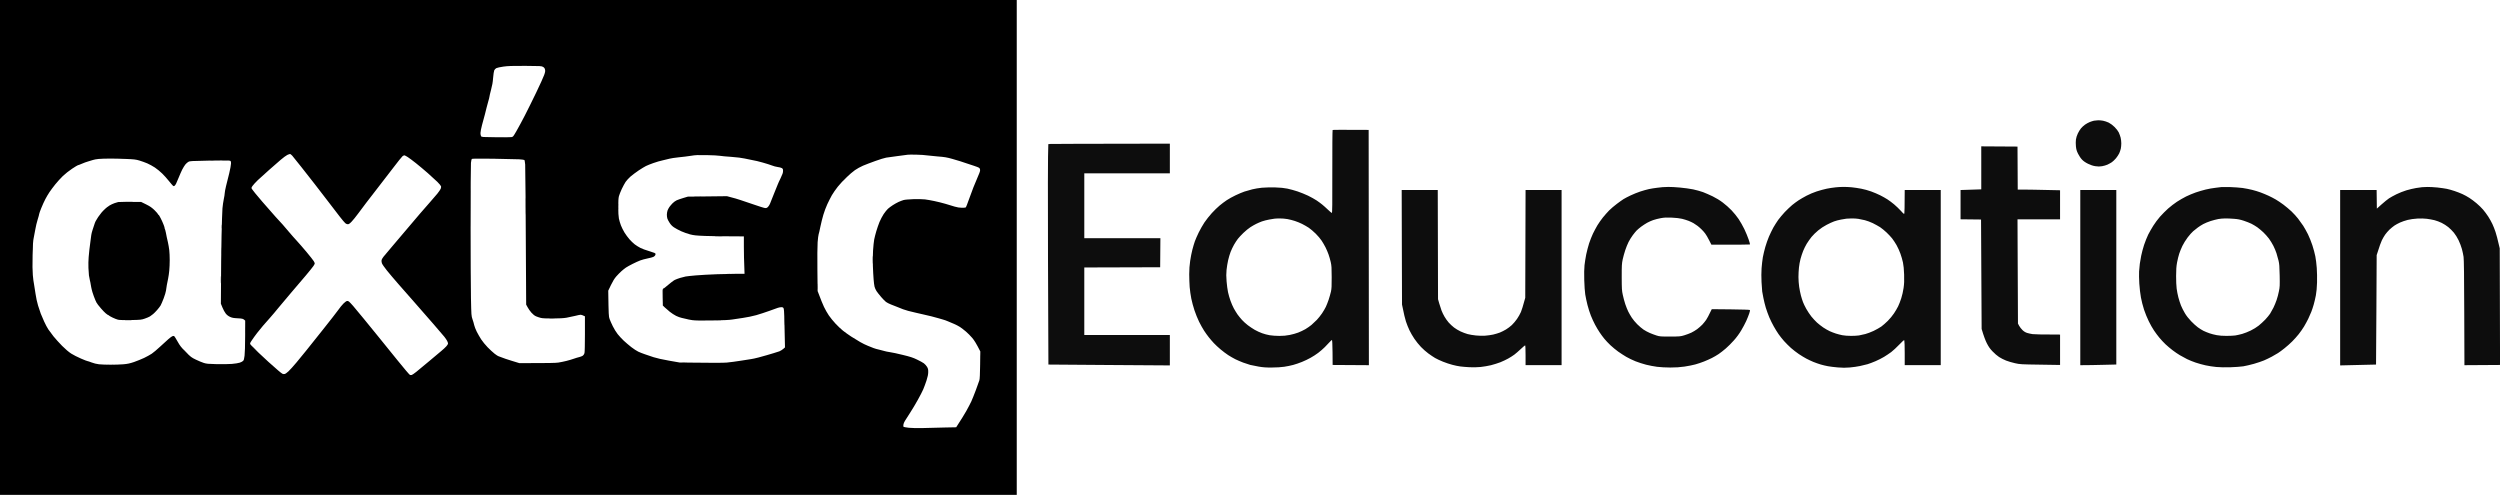 <svg version="1.2" xmlns="http://www.w3.org/2000/svg" viewBox="0 0 5552 1099" width="5552" height="1099"><style>.a{fill:#0d0d0d}</style><path fill-rule="evenodd" d="m-32 0h2290v1099h-2290zm1134.3 151.3c-1.9 1-3.9 3.1-4.7 4.9-0.8 1.8-1.9 9.4-2.5 16.8-0.7 9.8-2 17-4.6 26.5-1.9 7.1-3.5 13.9-3.5 15 0 1.1-1.3 6.3-2.9 11.5-1.5 5.2-3.2 11.1-3.5 13-0.4 1.9-2 8.4-3.6 14.5-1.6 6-4.5 16.9-6.5 24-1.9 7.1-3.5 15.2-3.5 18 0 2.8 0.6 5.9 1.4 7 1.4 1.9 2.8 2 32.3 2.3 16.9 0.2 32.6 0.1 34.8-0.3 3.9-0.5 4.1-0.8 11.6-13.8 4.2-7.3 12.4-22.4 18.2-33.7 5.8-11.3 17.3-34.4 25.5-51.5 8.2-17.1 16.2-34.6 17.7-39 2.3-6.6 2.6-8.7 1.9-11.9-0.7-3-1.8-4.5-4.4-6-3.3-2-5.1-2.1-39.5-2.3-29.4-0.1-38.3 0.2-48.5 1.6-6.9 1-14 2.5-15.7 3.4zm-478.8 203.5c-5.5 4.8-17.2 15-26 22.7-8.8 7.7-20 17.9-25 22.6-4.9 4.8-10.2 10.5-11.7 12.8-2.6 3.8-2.7 4.3-1.4 6.8 0.7 1.6 11.2 14.3 23.2 28.3 12.1 14 25.3 29.1 29.4 33.5 4.2 4.4 11.2 12.1 15.6 17 4.4 4.9 11.4 13 15.4 18 4.1 5 11.3 13 15.9 18 4.6 5 14.6 16.4 22 25.3 7.5 9 14.6 18 15.8 20 1.3 2.1 2.3 4.4 2.3 5.2 0 0.8-1.2 3.4-2.8 5.6-1.5 2.3-9.2 11.9-17.2 21.4-8 9.5-22.8 26.9-33 38.7-10.2 11.8-22.7 26.7-27.9 33.2-5.1 6.4-13.7 16.5-19 22.5-5.3 6-12 13.7-15 17-2.9 3.4-8.8 10.6-13.1 16.1-4.2 5.5-9.6 12.9-11.9 16.5-4 6-4.2 6.7-3 8.8 0.8 1.3 7 7.8 13.9 14.5 6.9 6.7 18.6 17.6 26 24.2 7.4 6.7 17 15.1 21.3 18.8 4.2 3.7 8.7 7.2 10 7.8 1.2 0.6 3.4 0.8 5 0.5 1.5-0.3 5.2-3 8.3-5.9 3.1-2.8 11.1-11.7 17.8-19.7 6.7-8 16.4-19.9 21.7-26.5 5.2-6.6 21.9-27.5 37.1-46.5 15.1-19 30.4-38.5 33.9-43.5 3.4-5 8.7-11.4 11.6-14.3 2.9-2.8 6.3-5.5 7.6-5.8 1.4-0.4 3.1 0.1 4.7 1.3 1.4 1.1 5.6 5.5 9.4 9.9 3.7 4.3 14.3 17.1 23.5 28.3 9.1 11.2 24 29.5 33 40.5 9 11.1 27.9 34.4 42 51.9 14.1 17.5 26.5 32.1 27.6 32.4 1.1 0.3 2.9 0.2 4 0 1.1-0.3 5.6-3.4 10-6.9 4.4-3.5 17-14 28.1-23.3 11-9.4 23.3-19.7 27.4-23 4-3.3 9-7.9 11.1-10.3 2.2-2.3 3.9-5.1 3.9-6.2 0-1.1-0.8-3.7-1.9-5.8-1-2-3.8-6.2-6.2-9.2-2.4-3-13.4-15.9-24.4-28.5-11.1-12.6-29.5-33.7-41-46.9-11.6-13.1-28.1-32-36.9-42-8.7-9.9-20.2-23.5-25.5-30.1-5.4-6.7-10.3-13.8-11-16-0.8-2.2-1-5.3-0.7-7 0.4-1.6 2.4-5 4.4-7.5 2-2.5 11.1-13.3 20.2-24 9-10.7 24.1-28.5 33.5-39.5 9.4-11 21.8-25.6 27.6-32.5 5.9-6.9 15.5-17.9 21.4-24.5 5.9-6.6 13.5-15.4 16.8-19.5 3.3-4.1 6.6-9 7.4-10.8 0.7-1.7 1.1-4.2 0.8-5.5-0.3-1.2-4-5.6-8.2-9.8-4.3-4.2-13.9-12.9-21.3-19.5-7.4-6.5-19.1-16.3-26-21.8-6.9-5.5-15.2-11.7-18.5-13.8-3.3-2.1-6.7-3.9-7.5-3.9-0.8 0-2.6 0.9-4 1.9-1.4 1-10.7 12.6-20.7 25.8-10.1 13.1-25.8 33.6-35 45.4-9.1 11.8-20.5 26.4-25.1 32.5-4.7 6.1-12.6 16.6-17.6 23.5-5 6.8-11.6 15-14.7 18.2-4.3 4.5-6.3 5.8-8.5 5.8-1.6 0-4.1-1-5.5-2.3-1.5-1.2-7.1-7.9-12.5-14.8-5.5-7-17.2-22.3-26.1-34-8.9-11.8-22.1-28.8-29.2-37.9-7.2-9.1-20.6-26.2-29.8-38-9.2-11.8-18.4-23.2-20.3-25.3-1.9-2.1-4.2-3.8-5-3.7-0.8 0-3.5 1-6 2.1-2.5 1.2-9 6-14.5 10.7zm1370.5-8.3c-10.7 1.4-22.4 3-26 3.6-3.6 0.6-14.4 3.9-24 7.4-9.6 3.4-22 8.2-27.5 10.5-5.5 2.4-13.6 6.8-17.9 9.9-4.4 3.1-12.9 10.3-18.9 16.1-6.1 5.8-14.7 15.1-19.1 20.6-4.5 5.6-10.4 14.2-13.2 19-2.7 4.9-7.3 13.8-10.1 19.9-2.8 6.1-6.8 16.6-8.8 23.5-2.1 6.9-5 18.8-6.6 26.5-1.5 7.7-3.3 15.4-3.9 17-0.6 1.6-1.6 9.5-2.2 17.5-0.6 8.7-0.8 33.3-0.5 61.5l0.5 47c7.3 19.4 11.5 29.5 14.1 35 2.6 5.5 7.4 14 10.8 19 3.4 5 10.1 13.2 15 18.4 4.8 5.2 12.2 12.1 16.3 15.4 4.1 3.3 12.5 9.3 18.5 13.2 6.1 3.9 15.1 9.4 20 12.2 5 2.9 12.6 6.6 17 8.3 4.4 1.7 10 4 12.5 5 2.5 1 8.6 2.8 13.5 3.8 5 1.1 10.1 2.5 11.5 3 1.4 0.5 6.3 1.5 11 2.2 4.7 0.6 17.7 3.4 29 6.2 16.5 4 22.7 6 31.5 10.3 6.1 2.9 12.9 6.6 15.3 8.4 2.3 1.7 5.4 5.2 7 7.8 2.3 4.1 2.7 5.9 2.6 11.8-0.1 5.1-1.1 10.1-3.8 18.5-2.1 6.3-5.3 15.1-7.2 19.5-1.9 4.4-7.3 15-12.1 23.5-4.7 8.5-12.4 21.5-17.2 28.8-4.7 7.4-9.9 15.5-11.5 18-1.7 2.6-3.2 6.5-3.4 8.7-0.3 2.8 0 4.2 0.9 4.6 0.8 0.4 5.9 1.2 11.4 1.9 6.5 0.7 17.7 0.9 32 0.6 12.1-0.4 33.5-0.9 47.5-1.2l25.5-0.5c11.8-18.1 18.6-29.3 22.6-36.4 4-7.1 8.9-16.6 11-21 2-4.4 6.6-15.9 10.2-25.5 3.6-9.6 7.1-19.3 7.7-21.5 0.9-2.7 1.4-13.8 1.7-34l0.4-30c-9.1-18-13.6-24.9-17.9-30-3.7-4.4-10.1-10.8-14.2-14.3-4.1-3.5-10-8-13-10-3-2-9.1-5.1-13.5-7-4.4-1.8-10.5-4.4-13.5-5.7-3-1.4-8-3.1-11-3.9-3-0.8-7.5-2.1-10-2.9-2.5-0.8-9.4-2.7-15.5-4.2-6.1-1.5-14.2-3.3-18-4.2-3.8-0.8-11.5-2.5-17-3.9-5.5-1.3-12.9-3.1-16.5-4-3.6-0.9-8.7-2.5-11.5-3.6-2.7-1.1-8.4-3.4-12.5-5-4.1-1.6-10.7-4.2-14.5-5.7-3.8-1.5-8.8-4-10.9-5.6-2.2-1.7-7-6.6-10.8-11-3.8-4.4-8.4-10.3-10.2-13-1.8-2.8-3.8-7.1-4.4-9.8-0.7-2.6-1.6-10-2.1-16.5-0.5-6.4-1.3-19.8-1.6-29.7-0.4-10-0.2-25.3 0.4-34.5 0.6-9.1 1.7-19.9 2.5-24 0.8-4.1 2.9-12.5 4.7-18.5 1.8-6.1 5-15.3 7.1-20.5 2.2-5.2 6.3-13.1 9.2-17.5 3-4.4 7.2-9.7 9.5-11.8 2.2-2 7.1-5.7 10.9-8.1 3.7-2.4 9.4-5.6 12.7-7.1 3.3-1.5 8.3-3.4 11-4.2 3.1-0.9 11.6-1.6 22-2 9.3-0.3 20.8 0 25.5 0.5 4.7 0.6 14.1 2.2 21 3.7 6.9 1.4 17.9 4.2 24.5 6.1 6.6 2 15.8 4.7 20.5 6.2 5.8 1.7 11 2.6 16.2 2.6 4.2 0.1 8.2-0.3 8.8-0.9 0.5-0.6 3.5-8 6.4-16.5 3-8.5 7.7-21.1 10.4-28 2.7-6.9 7.3-17.9 10.2-24.5 4.5-10.4 5.1-12.5 4.4-15.5-0.9-3.4-1.2-3.6-13.4-7.8-6.9-2.4-15.9-5.4-20-6.6-4.1-1.3-8.8-2.9-10.5-3.5-1.7-0.7-9.5-3-17.5-5.2-12.4-3.5-17.2-4.3-33-5.5-10.2-0.8-21-1.9-24-2.4-3-0.6-13.2-1.3-22.5-1.5-9.3-0.2-18.1-0.2-19.5 0.1-1.4 0.3-11.3 1.6-22 2.9zm-487 2.9c-8.5 0.9-17.5 2.2-20 3-2.5 0.7-9 2.3-14.5 3.5-5.5 1.1-15.2 3.9-21.5 6.2-6.3 2.2-13.7 5.2-16.5 6.6-2.7 1.3-9.9 5.7-16 9.7-6 4.1-14.3 10.2-18.3 13.7-3.9 3.5-8.9 8.9-10.9 11.9-2 3-5.8 10.1-8.5 15.7-2.6 5.7-5.5 12.9-6.3 16-1.1 4.2-1.5 11-1.5 24 0 11.5 0.5 21 1.4 25.5 0.8 4 2.8 10.9 4.5 15.3 1.7 4.4 5.3 11.6 8 16 2.7 4.4 7.6 11 10.8 14.7 3.2 3.7 8.5 8.8 11.8 11.4 3.3 2.5 9 6.1 12.8 8 3.7 1.9 11.5 4.8 17.5 6.5 5.9 1.8 11.9 3.8 13.5 4.5 1.5 0.8 2.7 1.9 2.7 2.4 0 0.5-0.4 1.9-1 3-0.5 1.1-2.3 2.7-4 3.5-1.7 0.8-7.4 2.4-12.7 3.4-5.4 1.1-12.7 3-16.3 4.4-3.6 1.3-11.2 4.8-17 7.7-5.8 2.9-12.5 6.6-15 8.3-2.5 1.7-7 5.3-10 8-3 2.7-8.1 7.9-11.3 11.5-4.2 4.8-7.6 10.3-11.9 19.2l-6 12.5c0.8 54.9 1 57.4 3 63 1.2 3.3 4.4 10.5 7.1 16 2.7 5.5 7.5 13.4 10.8 17.5 3.3 4.1 9.3 10.7 13.4 14.5 4.1 3.9 11.7 10.3 16.9 14.4 5.2 4 12.2 8.6 15.5 10.1 3.3 1.6 9.8 4.1 14.5 5.7 4.7 1.7 13.5 4.6 19.5 6.6 6.8 2.2 19.9 5.2 34.5 7.7l23.5 4.1c74.8 0.9 95.8 0.8 104.5 0.1 7.4-0.7 21.4-2.5 31-4.1 9.6-1.6 20-3.2 23-3.6 3-0.4 10.5-2 16.5-3.6 6.1-1.6 14.2-3.9 18-5 3.8-1.2 10.8-3.2 15.5-4.6 4.7-1.4 10.5-3.2 12.9-4.1 2.4-1 6.2-3.3 8.4-5.2l4-3.5c-1.2-67-1.9-83.3-2.7-85.5-0.9-3-1.6-3.5-4.6-3.8-1.9-0.2-5.7 0.5-8.5 1.4-2.7 0.9-11.5 4-19.5 7-8 2.9-20.8 7.1-28.5 9.3-8.3 2.3-20.3 4.8-29.5 6.1-8.5 1.1-19.3 2.8-24 3.6-5.9 1-19.3 1.7-44 2.1-25.7 0.4-38 0.2-44.5-0.7-4.9-0.7-11-1.9-13.5-2.7-2.5-0.7-7-1.8-10-2.3-3-0.6-8.7-2.6-12.5-4.5-3.8-1.9-10.2-6-14-9.1-3.8-3.1-8.9-7.5-11.3-9.8l-4.2-4.1-0.1-36c16.7-14.1 23.9-19.4 26.6-20.8 2.8-1.3 8.2-3.4 12-4.5 3.8-1.1 9.3-2.5 12-3.1 2.8-0.5 13.1-1.7 23-2.5 9.9-0.9 31.3-2 47.5-2.6 16.2-0.5 36.5-1 45-1h15.5c-1.2-29.1-1.5-47.7-1.5-60.3v-22.7c-48.4-0.1-73.1-0.5-86-1-20.1-0.8-24.9-1.3-33.5-3.5-5.5-1.4-14.5-4.6-20-7.1-5.5-2.5-12.6-6.4-15.7-8.5-3.9-2.6-7.1-5.9-9.8-10.2-2.3-3.4-4.5-7.8-5-9.7-0.6-1.9-1-5.8-1-8.5 0.1-2.8 0.7-6.8 1.5-9 0.8-2.2 2.7-5.8 4.2-7.9 1.6-2.2 4.7-5.9 7.1-8.3 2.3-2.3 6.3-5.3 9-6.5 2.6-1.1 9.2-3.5 14.7-5.1l10-3 87-1c16.3 4.2 24.8 6.7 29.5 8.4 4.7 1.6 19.2 6.5 32.3 10.9 22.8 7.7 23.8 7.9 26.7 6.5 1.7-0.8 4.1-3.4 5.4-5.8 1.3-2.3 2.9-6 3.6-8.2 0.7-2.2 4.3-11.2 8-20 3.7-8.8 7.1-17.1 7.5-18.5 0.5-1.4 3.2-7.5 6.2-13.5 4.2-8.7 5.3-12 5.3-15.8 0-4.1-0.4-4.9-2.7-6.4-1.6-0.9-5.7-2-9.3-2.4-3.6-0.4-9.3-2-12.7-3.4-3.5-1.4-12.7-4.3-20.5-6.5-7.9-2.3-18.1-4.7-22.8-5.4-4.7-0.8-12.5-2.4-17.5-3.6-5.6-1.3-16.6-2.7-29-3.6-11-0.7-22.7-1.8-26-2.4-3.3-0.6-16.3-1.3-29-1.5-19.6-0.4-24.8-0.2-35 1.5-6.6 1.1-19 2.6-27.5 3.4zm-1301 6c-2.5 0.9-7.2 2.4-10.5 3.2-3.3 0.9-9.5 3.1-13.7 5-4.3 1.9-8.3 3.4-9 3.4-0.6 0-6.3 3.5-12.7 7.7-6.4 4.2-15.6 11.5-20.5 16.2-4.9 4.7-12.5 13.1-16.9 18.6-4.4 5.5-10.1 13.1-12.7 17-2.6 3.9-6.8 10.8-9.2 15.5-2.5 4.7-6.6 13.7-9.1 20-2.6 6.3-4.7 12.3-4.7 13.2 0 1-1.5 6.6-3.4 12.5-1.9 6-4.1 15.3-5 20.8-0.9 5.5-2.5 14-3.6 19-1.6 7.4-2.1 14.5-2.6 39.5-0.5 20.2-0.3 35 0.5 44 0.6 7.4 1.8 16.6 2.7 20.5 0.8 3.9 2.3 13.3 3.3 21 1.2 8.4 3.4 18.8 5.6 26 2 6.6 4.7 14.7 6 18 1.3 3.3 4.7 11.2 7.5 17.5 2.9 6.3 7 14.2 9.3 17.5 2.2 3.3 7.4 10.3 11.5 15.5 4.2 5.2 12.8 14.7 19.1 21.1 7.3 7.3 14.7 13.6 20.1 17.1 4.7 3 14.5 8 21.8 11.1 7.2 3.2 13.9 5.7 14.7 5.7 0.8 0 4.9 1.4 9 3 4.6 1.8 10.9 3.4 16.3 4 4.8 0.5 16.4 1 25.7 1 9.4 0 22.2-0.5 28.5-1 9.1-0.8 14-1.8 23.5-5 6.6-2.3 16.7-6.4 22.5-9.1 5.8-2.8 13.4-7 17-9.4 3.6-2.4 11.9-9.4 18.5-15.6 6.6-6.2 15-13.9 18.8-17.1 3.7-3.2 7.7-6.1 9-6.4 1.2-0.4 2.8-0.4 3.5 0 0.6 0.3 4 5.7 7.4 11.8 5.5 9.8 7.9 12.9 18.3 23.4 11.2 11.3 12.7 12.4 22.5 17.1 5.8 2.8 13.7 6.1 17.5 7.3 6 1.9 10 2.3 28.5 2.7 11.8 0.3 27.1 0 34-0.5 6.9-0.6 14.8-1.8 17.5-2.8 2.8-0.9 6-2.6 7.2-3.8 1.8-1.7 2.5-4.1 3.4-11.6 0.7-5.6 1.3-23.6 1.3-43.7l0.1-34.2c-4.3-4.3-5.9-4.7-16.3-5.2-9.8-0.5-12.6-1-17.4-3.2-3.9-1.8-7-4.2-9.6-7.5-2.1-2.6-5.3-8.5-7.2-13.2l-3.5-8.5c0.3-79.8 0.9-124.8 1.5-151.5 0.6-26.7 1.5-53.8 2-60.3 0.6-6.4 1.9-15.8 3-20.7 1.1-5 2-10.7 2-12.8 0-2 1.3-9.1 2.9-15.7 1.7-6.6 4.8-19.4 7.1-28.5 2.2-9.1 4-18.9 4-21.8 0-4.4-0.3-5.4-2.2-6.2-1.6-0.8-15.9-0.8-45.8-0.3-41.8 0.8-43.6 0.9-47 2.9-1.9 1.2-4.9 3.9-6.6 6-1.7 2.2-4.8 7.2-6.8 11.1-2 4-5.4 11.9-7.7 17.5-2.3 5.7-4.9 11.9-5.9 13.8-1 1.9-2.5 4.1-3.4 4.7-1.3 1-1.9 1-3.3 0-0.9-0.6-5-5.5-9.2-10.7-4.1-5.2-10.9-12.8-15.1-16.8-4.1-4.1-11.3-9.9-16-13.1-4.7-3.1-12.3-7.3-17-9.3-4.7-2-12.5-4.8-17.5-6.3-7.7-2.3-11.9-2.8-30-3.5-11.5-0.5-28-0.9-36.5-0.8-8.5 0-19.3 0.4-24 0.8-4.7 0.4-10.5 1.5-13 2.4zm839.9 6.2c-0.4 4.4-0.8 64.6-0.8 133.9 0 69.3 0.4 144 0.8 166 0.8 39.5 0.9 40.1 3.4 47.5 1.5 4.1 3.2 10 3.8 13 0.6 3 3.2 9.5 5.6 14.5 2.5 5 7 12.7 9.9 17.2 3 4.6 9.3 12.4 14.2 17.4 4.8 5 11.9 11.5 15.7 14.5 3.8 2.9 7.6 5.4 8.3 5.4 0.6 0 3.8 1.2 7 2.6 3.1 1.4 13.4 4.9 22.7 7.7l17 5.2c66.4 0 80.5-0.4 86.5-1.3 4.7-0.7 12.8-2.4 18-3.7 5.2-1.3 12.7-3.5 16.5-4.9 3.8-1.4 9.3-3 12-3.6 2.8-0.7 6.2-2 7.8-3.1 1.6-1.1 3.1-3.5 3.7-5.7 0.6-2.1 1-20.1 1-42.7v-39c-5.4-2.7-8.1-3.5-9.5-3.5-1.4 0-6.9 1.1-12.2 2.5-5.4 1.3-14.1 3.2-19.3 4.1-6.6 1.1-15.8 1.6-30.5 1.7-14.3 0-22.7-0.3-26.5-1.3-3-0.7-7.7-2.3-10.5-3.5-3.3-1.4-6.8-4.2-10.3-8.1-2.9-3.2-6.7-8.6-8.4-11.9l-3.3-6c-1.1-234.1-1.8-306.1-2.2-311.1-0.5-5.1-1.2-9.6-1.6-10-0.5-0.5-5.7-1.2-11.5-1.6-5.9-0.3-31.6-0.9-57.2-1.3-28.4-0.4-47-0.2-47.9 0.3-0.9 0.6-1.7 3.9-2.2 8.8z"/><path fill-rule="evenodd" class="a" d="m5379 415.7c-1.9 0.2-8 1-13.5 1.9-5.5 0.9-15.2 3.2-21.5 5.1-6.3 1.9-16.2 5.8-22 8.7-5.8 2.8-13.2 7-16.5 9.1-3.2 2.2-10.7 8.2-16.5 13.4l-10.5 9.4-0.5-41.3h-81v389.5c61.6-1.3 79.6-1.8 79.7-1.9 0.1 0 0.5-54.8 0.8-121.6l0.6-121.5c6.3-20.1 9.7-29.1 11.6-33 1.9-3.9 5.2-9.5 7.3-12.5 2.1-3 6.4-8 9.6-11.1 3.3-3 8.1-7 10.9-8.9 2.7-1.9 8.4-4.9 12.5-6.8 4.1-1.9 11.8-4.5 17-5.8 5.7-1.4 14.3-2.6 21.5-3 6.9-0.4 15.8-0.2 21 0.5 4.9 0.6 12.6 2 17 3.1 4.4 1.1 11.6 3.8 16 6 4.4 2.1 11 6.4 14.7 9.4 3.8 3.1 9.3 8.6 12.4 12.4 3.1 3.7 7.8 11.2 10.4 16.7 2.7 5.5 6 14.3 7.4 19.5 1.4 5.2 3.1 13.1 3.7 17.5 0.8 5.6 1.3 42.5 1.5 124.3l0.4 116.2 79.1-0.5-0.7-259c-4.8-20.9-7.6-31.3-9.4-36.5-1.7-5.2-4.8-13.1-6.9-17.5-2-4.4-6.2-11.8-9.2-16.5-3-4.7-8.2-11.6-11.5-15.5-3.3-3.9-9.8-10.2-14.5-14.1-4.6-3.9-11.8-9.3-15.9-11.9-4.1-2.7-11.1-6.5-15.5-8.5-4.4-2-12.3-5.1-17.5-6.8-5.2-1.8-12.9-3.9-17-4.8-4.1-0.8-13.6-2.2-21-3-7.4-0.7-17.3-1.3-22-1.2-4.7 0.1-10.1 0.3-12 0.5zm-728.5-147.7c-2.2 0.5-6.5 1.8-9.5 3-3 1.2-7.8 3.8-10.6 5.8-2.9 2.1-6.9 5.7-8.9 8.2-2.1 2.5-5.3 7.6-7.1 11.5-2 4-3.7 9.8-4.2 13.5-0.5 3.7-0.5 10.2 0 15 0.7 6.8 1.6 10.1 4.8 16.5 2.2 4.5 6 10.2 8.8 13 3.1 3.3 7.7 6.5 13.3 9.2 5.9 2.9 10.8 4.5 16.4 5.4 6.1 0.9 9.6 0.9 14.8 0 3.7-0.6 9.1-2.2 12-3.5 2.8-1.3 7.2-3.7 9.7-5.4 2.5-1.7 6.6-5.7 9.3-8.9 2.6-3.2 5.8-8.1 7.1-10.8 1.3-2.8 2.8-7.4 3.5-10.3 0.6-2.8 1.1-8.2 1.1-12 0-3.7-0.7-9.4-1.5-12.7-0.9-3.3-2.8-8.5-4.2-11.5-1.6-3.2-5.4-8.2-9.3-12-4-4-9.1-7.7-13-9.7-3.6-1.7-9.2-3.6-12.5-4.2-3.3-0.6-8.2-1.1-11-1-2.7 0.1-6.8 0.5-9 0.9zm-1691 20.7c-0.5 0.3-0.8 42-0.7 92.5 0.2 72.9-0.1 91.8-1 91.8-0.7-0.1-4.7-3.4-8.8-7.4-4.1-3.9-9.7-9-12.5-11.2-2.7-2.3-8.4-6.4-12.5-9.2-4.1-2.8-12.7-7.5-19-10.6-6.3-3-16.9-7.3-23.5-9.5-6.6-2.2-16.7-5-22.5-6.2-7.4-1.5-15.5-2.3-27.5-2.7-9.4-0.2-22.3 0.1-29 0.7-6.6 0.7-16.3 2.2-21.5 3.6-5.2 1.3-13.1 3.6-17.5 5-4.4 1.5-13.2 5.2-19.5 8.2-6.3 3-15.1 7.8-19.5 10.8-4.4 2.9-11.6 8.3-16 12-4.4 3.6-12.2 11.2-17.3 16.8-5.1 5.6-12.5 14.9-16.4 20.7-3.8 5.8-9.6 15.9-12.8 22.5-3.2 6.6-7 15.4-8.5 19.5-1.5 4.1-3.9 12.5-5.5 18.5-1.6 6-3.8 17.3-4.9 25-1.4 9.4-2.1 19.1-2.1 29.5 0 8.5 0.5 21.4 1 28.5 0.6 7.1 2.2 18.6 3.6 25.5 1.4 6.9 4.5 18.6 7 26 2.4 7.4 7.1 18.9 10.3 25.5 3.3 6.6 8.3 15.6 11.2 20 2.8 4.4 7.5 10.9 10.4 14.5 2.8 3.6 7.8 9.4 11.1 12.9 3.2 3.5 10 9.8 14.9 13.9 4.9 4.2 12.6 9.9 17 12.8 4.4 2.8 11.6 7 16 9.2 4.4 2.2 12.3 5.5 17.5 7.5 5.2 1.9 12.2 4.2 15.5 5.1 3.3 0.8 11.6 2.5 18.5 3.7 9.8 1.7 16.2 2.2 29.5 2.1 10 0 21.3-0.7 27.5-1.7 5.8-0.8 14.8-2.7 20-4.1 5.2-1.4 14-4.4 19.5-6.7 5.5-2.2 14.1-6.3 19-9.1 4.9-2.7 12.6-7.6 17-11 4.4-3.3 10.9-9 14.5-12.6 3.6-3.6 8.5-8.6 10.8-11.3 2.3-2.6 4.6-4.7 5.2-4.7 0.6 0 1.1 10.1 1.3 27.7l0.2 27.8 80.5 0.5-0.5-522.5c-61.3-0.4-79.5-0.2-80 0.2zm-129.5 197c1.4-0.3 6.6-0.5 11.5-0.6 4.9-0.1 12.8 0.6 17.5 1.4 4.7 0.9 12.1 2.7 16.5 4.2 4.4 1.4 11.6 4.3 16 6.5 4.4 2.2 11.2 6.1 15 8.6 3.8 2.6 10.8 8.5 15.5 13.2 4.7 4.7 10.6 11.6 13.1 15.5 2.6 3.9 6.5 10.6 8.7 15 2.2 4.4 5.2 11.4 6.6 15.5 1.5 4.1 3.7 11.8 4.9 17 1.8 8.2 2.1 12.8 2.1 33.5 0.1 19.3-0.2 25.6-1.6 32-1 4.4-3.3 12.5-5.1 18-1.9 5.5-4.7 12.7-6.3 16-1.5 3.3-5.4 9.8-8.5 14.5-3.2 4.7-8.4 11.2-11.6 14.5-3.2 3.3-8.5 8.3-11.8 11.1-3.3 2.7-9.4 7-13.5 9.4-4.1 2.4-11.3 5.8-16 7.6-4.7 1.8-13.2 4.2-19 5.3-7.3 1.5-14.3 2.1-23 2.1-6.9 0-16.4-0.7-21.2-1.5-4.9-0.8-12.5-2.8-17-4.5-4.6-1.6-11.9-5-16.3-7.5-4.4-2.5-11.3-7.2-15.4-10.3-4.1-3.1-9.9-8.4-12.9-11.7-3-3.3-7.4-8.7-9.8-12-2.3-3.3-6-9.4-8.3-13.5-2.2-4.1-5.6-11.8-7.4-17-1.9-5.2-4.4-13.8-5.5-19-1.1-5.2-2.6-16-3.2-24-0.9-10.8-0.9-17.3-0.1-25.5 0.6-6 2.2-15.7 3.5-21.5 1.3-5.8 3.8-14.1 5.5-18.5 1.7-4.4 5.1-11.6 7.6-16 2.6-4.4 6.3-10.3 8.5-13 2.1-2.8 7.7-8.7 12.4-13.3 4.7-4.5 11.6-10.2 15.4-12.6 3.7-2.4 9.4-5.7 12.7-7.3 3.3-1.7 9.2-4.2 13-5.6 3.8-1.4 11.1-3.2 16-4.1 4.9-0.8 10.1-1.7 11.5-1.9zm-1737.5-180c6.6 0.2 17.6 0.2 24.5 0 6.9-0.1 1.5-0.3-12-0.3-13.5 0-19.1 0.2-12.5 0.3zm1240.3 14l-4.7 0.4c-1.1 16.6-1.1 126.7-0.7 255.4 0.4 128.7 0.8 234.1 0.9 234.1 0.1 0.1 60.8 0.6 135 1l134.7 0.9v-67.5h-190v-150l168.5-0.5 0.5-64.5h-169v-144h190v-66c-201.9 0.3-262.6 0.5-265.2 0.7zm2067.2 53v47.8l-46 1.5v65l45.5 0.5 1.3 243c4.8 16.3 8.5 25.7 11.4 31.5 4.1 8 7 12.3 12.8 18.3 4.1 4.4 10.6 10 14.5 12.5 3.9 2.5 10.8 6.1 15.5 7.9 4.7 1.9 13.7 4.5 20 5.9 11 2.5 13.4 2.6 55.8 3.2l44.2 0.7v-67.5c-42.2 0-57.4-0.5-61-1-3.6-0.5-9-1.7-12-2.6-3.8-1.2-7-3.1-10.4-6.3-2.6-2.5-6-6.9-7.5-9.6l-2.6-5c-0.4-62-0.6-114.1-0.7-155.8l-0.3-75.7h94.5v-64.5c-52.3-1.2-73.5-1.5-80.7-1.5h-13.3l-0.5-95.5-80.5-0.5zm-4129.5-20c2.8 0.2 6.8 0.2 9 0 2.2-0.2 0-0.4-5-0.4-4.9 0-6.7 0.2-4 0.4zm830.5 0c3 0.2 7.5 0.2 10 0 2.5-0.2 0-0.4-5.5-0.4-5.5 0-7.5 0.2-4.5 0.4zm-607 3c3 0.2 7.5 0.2 10 0 2.5-0.2 0-0.4-5.5-0.4-5.5 0-7.5 0.2-4.5 0.4zm-26 1c1.9 0.2 5.3 0.2 7.5 0 2.2-0.2 0.6-0.4-3.5-0.4-4.1 0-5.9 0.2-4 0.4zm576.5 103.7c0 39.1 0.1 55.3 0.3 36 0.1-19.2 0.1-51.2 0-71-0.2-19.8-0.3-4-0.3 35zm834-66.6c-1.6 1.6-4.6 4.6-6.5 6.7-1.9 2.2-0.4 1 3.3-2.6 3.7-3.5 6.7-6.6 6.7-6.7 0-0.1-0.1-0.2-0.2-0.2-0.2 0-1.6 1.3-3.3 2.8zm1814 21.8c-1.6 0.2-7.3 0.8-12.5 1.4-5.2 0.6-13.3 1.9-18 2.9-4.7 1-13.4 3.5-19.5 5.5-6 2-15.7 5.9-21.5 8.7-5.8 2.7-12.7 6.4-15.5 8.1-2.7 1.7-9.5 6.5-15 10.7-5.5 4.1-13.1 10.6-17 14.5-3.8 3.9-10 10.9-13.8 15.6-3.7 4.6-9.2 12.5-12.2 17.4-2.9 5-7.4 13.3-9.9 18.5-2.5 5.3-6.3 14.9-8.5 21.5-2.1 6.6-5 17.7-6.4 24.5-1.4 6.9-3.1 17.7-3.8 24-0.8 7.5-1 19.1-0.6 33 0.3 12 1.3 26.2 2.2 32 0.9 5.8 3.2 16.4 5 23.5 1.8 7.2 5.2 17.8 7.5 23.5 2.3 5.8 6.4 14.8 9.2 20 2.8 5.3 7.3 12.9 10.1 17 2.7 4.2 7.5 10.6 10.6 14.4 3.1 3.8 9.3 10.4 13.7 14.5 4.5 4.2 12.1 10.5 17 14 4.9 3.5 13 8.7 17.9 11.6 5 2.9 14.2 7.4 20.5 9.9 6.3 2.5 16.9 5.9 23.5 7.6 6.6 1.7 17.6 3.8 24.5 4.7 7.2 0.9 19.7 1.6 29.5 1.6 12.1 0 21.2-0.6 31.5-2.1 8-1.2 18.8-3.3 24-4.8 5.2-1.4 13.9-4.3 19.3-6.5 5.3-2.1 13.2-5.6 17.5-7.8 4.2-2.1 11-6.1 14.9-8.7 4-2.7 11.1-8.2 15.9-12.4 4.8-4.1 12.9-12.2 18-18 5.8-6.4 12-14.9 16.2-22 3.8-6.3 8.8-15.7 11.2-21 2.3-5.2 5.3-12.6 6.6-16.5 1.7-4.8 2.1-7.3 1.4-8-0.7-0.6-17-1.1-42.8-1.4l-41.7-0.4c-7 14.6-10.6 21.1-12.5 23.8-1.9 2.8-5.7 7.4-8.4 10.4-2.8 2.9-8 7.5-11.6 10.2-3.6 2.6-9.4 6.1-13 7.8-3.6 1.7-10.5 4.3-15.5 5.8-8.6 2.6-10 2.7-31.5 2.8-21 0-23-0.1-30-2.3-4.1-1.3-10.9-3.8-15-5.6-4.1-1.7-10.4-5.1-14-7.5-3.6-2.4-9.9-7.8-14.1-12-4.2-4.2-9.6-10.7-12.1-14.6-2.5-3.8-6-9.9-7.8-13.5-1.8-3.5-4.7-11-6.6-16.5-1.8-5.5-4.3-14.7-5.5-20.5-2.1-9.5-2.3-13.1-2.4-39.5 0-26.3 0.2-29.9 2.2-39.5 1.3-5.7 3.8-15 5.7-20.5 1.8-5.5 5.1-13.6 7.3-18 2.2-4.4 6.4-11.1 9.3-15 2.9-3.8 6.6-8.5 8.4-10.3 1.7-1.8 6.3-5.7 10.1-8.6 3.9-2.9 9.9-6.8 13.5-8.8 3.6-2 9.7-4.7 13.5-6 3.9-1.4 11.5-3.3 17-4.3 8.1-1.4 12.8-1.6 24.5-1.1 8.7 0.4 17.7 1.4 22.5 2.6 4.4 1.1 10.9 3.1 14.5 4.5 3.6 1.4 8.5 3.8 11 5.2 2.5 1.5 6.3 4 8.5 5.7 2.2 1.6 6.2 5 8.8 7.6 2.7 2.5 6.5 6.8 8.5 9.5 2.1 2.7 6 9.4 8.8 15l5.1 10c66 0 85.4-0.2 85.7-0.5 0.4-0.2-1-5.2-3-11-1.9-5.7-6.2-16.1-9.5-23-3.3-6.8-9-16.9-12.7-22.4-3.7-5.5-10.7-14.2-15.7-19.4-4.9-5.2-13.7-13-19.5-17.3-6.4-4.9-15.1-10.2-22.5-13.8-6.6-3.2-16.3-7.4-21.5-9.4-5.2-1.9-15.1-4.6-22-6.1-6.9-1.4-19.9-3.2-29-4-9.1-0.9-20.8-1.5-26-1.4-5.2 0.1-10.8 0.3-12.5 0.5zm383.5 0.5c-4.7 0.4-13.2 1.8-19 2.9-5.8 1.2-15.9 3.9-22.5 6.1-6.6 2.1-16.7 6.4-22.5 9.5-5.8 3-13.6 7.6-17.5 10.1-3.8 2.5-10.4 7.3-14.5 10.7-4.1 3.5-11.5 10.5-16.4 15.6-4.8 5.2-11.4 13-14.6 17.4-3.1 4.4-8 12.1-10.8 17-2.7 5-7.1 14-9.7 20-2.6 6.1-6.2 16.4-8.1 23-1.9 6.6-4.4 17-5.5 23-1 6.1-2.3 17.1-2.8 24.5-0.6 8.1-0.6 20.4-0.1 30.5 0.5 9.4 1.2 18.8 1.5 21 0.4 2.2 1.5 8.8 2.7 14.5 1.1 5.8 3.5 15.5 5.3 21.5 1.9 6.1 5.4 15.8 7.8 21.5 2.5 5.8 6.9 14.8 9.9 20 2.9 5.3 7.7 12.9 10.5 17 2.9 4.2 8.4 11.1 12.3 15.5 4 4.4 10.8 11.3 15.3 15.3 4.5 4 12.5 10.2 17.7 13.7 5.2 3.5 12.7 8 16.5 10 3.9 2.1 10.8 5.3 15.5 7.3 4.7 1.9 12.1 4.5 16.5 5.8 4.4 1.3 11.6 3 16 3.8 4.4 0.8 14.3 2.1 22 2.7 10.5 0.9 17.1 0.9 26.5 0.1 6.9-0.6 17-2 22.5-3.2 5.5-1.1 13.2-3 17-4.1 3.9-1.2 11.7-4.1 17.5-6.6 5.8-2.4 14.3-6.8 19-9.6 4.7-2.8 11.9-7.7 16-10.7 4.1-3.1 12.2-10.6 17.9-16.6 8.1-8.5 10.5-10.5 11.2-9.4 0.5 0.9 0.9 13.6 0.9 28.3v26.7h80v-389h-80c-0.1 38.4-0.5 50.6-0.8 51.9-0.6 2.1-1.2 1.7-7.7-5.5-3.8-4.2-10.6-10.7-15-14.4-4.4-3.7-11.1-8.7-15-11.2-3.8-2.5-11-6.5-16-9-4.9-2.5-13.9-6.3-20-8.5-6-2.2-15.9-5-22-6.1-6-1.2-15.7-2.6-21.5-3.2-5.8-0.5-14.3-0.9-19-0.8-4.7 0-12.3 0.5-17 1zm24.5 69.5c1.7-0.2 6.8-0.4 11.5-0.5 4.7-0.1 11.4 0.3 15 0.9 3.6 0.6 10.1 1.9 14.5 3 4.4 1.1 12.3 4 17.5 6.5 5.2 2.6 12.5 6.6 16.3 9 3.7 2.5 10.1 7.7 14.3 11.7 4.2 4 9.8 9.9 12.4 13.2 2.6 3.3 7.1 10.1 9.9 15 2.8 5 6.7 13.5 8.6 19 2 5.5 4.5 14.3 5.6 19.5 1.4 6.5 2.2 15.2 2.6 27 0.4 13.5 0.1 20.3-1.2 29.5-0.9 6.7-3.2 17-5.2 23-1.9 6.1-5.1 14.2-7 18-1.9 3.9-6 10.9-9.1 15.5-3.1 4.7-9.2 12.2-13.7 16.6-4.4 4.4-10.9 10.1-14.5 12.7-3.6 2.5-11.2 6.8-17 9.6-5.8 2.7-14.1 5.9-18.5 7-4.4 1.2-10.7 2.5-14 3.1-3.3 0.6-11.3 1-17.7 1-6.6 0-15.2-0.6-19.5-1.5-4.3-0.9-10.7-2.5-14.3-3.7-3.6-1.1-9.6-3.5-13.5-5.2-3.8-1.8-10.4-5.5-14.5-8.3-4.1-2.8-10.4-7.7-13.9-10.9-3.5-3.2-9.1-9.3-12.5-13.5-3.3-4.2-8.4-11.8-11.3-17-2.8-5.1-6.1-11.8-7.2-14.9-1.2-3-3.2-9.5-4.6-14.5-1.3-4.9-3.1-13.7-3.9-19.5-0.9-5.7-1.6-15.5-1.6-21.7 0-6.2 0.5-15.6 1.1-21 0.5-5.4 2.1-14 3.5-19.3 1.4-5.2 4-13.1 5.8-17.5 1.7-4.4 5.3-11.6 7.9-16 2.7-4.4 7.5-11.2 10.7-15.2 3.3-4 9.9-10.5 14.8-14.5 5.1-4.3 12.9-9.4 18.7-12.4 5.5-2.9 12.9-6.3 16.5-7.6 3.6-1.4 10.6-3.2 15.5-4.1 5-0.9 10.4-1.8 12-2zm833-70.2c-1.1 0.2-6.9 0.9-13 1.6-6 0.6-16.2 2.4-22.5 4-6.3 1.5-16.2 4.5-22 6.5-5.8 2-15.2 6-21 8.8-5.8 2.9-15 8.2-20.5 11.8-5.5 3.6-14.3 10.4-19.5 15-5.2 4.6-13.3 12.8-18 18.1-4.7 5.3-11.4 14.3-14.9 20-3.6 5.6-8.6 14.5-11.3 19.7-2.6 5.3-6.7 15.6-9.2 23-2.4 7.5-5.3 18.3-6.4 24-1.2 5.8-2.5 13.9-3.1 18-0.5 4.2-1.2 11.8-1.6 17-0.3 5.3-0.1 17.4 0.5 27 0.6 9.7 2.2 23.5 3.6 30.8 1.3 7.3 4.4 19.4 6.9 27 2.5 7.6 7.2 19.1 10.5 25.7 3.2 6.6 8.4 15.9 11.6 20.5 3.1 4.7 8.5 11.9 11.9 16 3.4 4.2 9.6 10.7 13.6 14.6 4.1 3.8 11.2 9.9 15.9 13.4 4.7 3.6 11.9 8.5 16 10.9 4.1 2.4 11.3 6.3 16 8.7 4.7 2.3 13.2 5.8 19 7.7 5.8 2 15.7 4.7 22 6.1 6.3 1.4 17.1 3.1 24 3.7 7.5 0.7 20.1 1 31.5 0.6 10.5-0.3 23.3-1.3 28.5-2.1 5.2-0.9 15.8-3.3 23.5-5.5 7.7-2.2 17.8-5.6 22.5-7.6 4.7-2 12.3-5.7 17-8.2 4.7-2.5 11-6.2 14-8.1 3-1.9 9.6-6.7 14.5-10.7 5-3.9 12.6-10.7 17-15.1 4.4-4.4 10.9-11.6 14.5-16.2 3.6-4.5 8.9-12.1 11.8-16.9 2.9-4.8 7.1-12.6 9.4-17.3 2.2-4.6 5.3-11.6 6.8-15.5 1.5-3.8 3.9-11 5.3-16 1.4-4.9 3.6-14.1 4.8-20.5 1.4-7.6 2.3-17.2 2.6-28.5 0.3-9.3 0-23.8-0.6-32.2-0.6-8.4-2-20.1-3.2-26-1.1-5.9-4.1-16.8-6.5-24.3-2.4-7.4-6.8-18.4-9.8-24.5-3-6-7.8-14.6-10.6-19-2.9-4.4-8.1-11.6-11.5-16-3.4-4.4-10-11.6-14.6-16-4.7-4.4-12.7-11.1-17.9-15-5.2-3.9-12.9-9-17-11.4-4.1-2.4-11.3-6.2-16-8.3-4.7-2.2-12.5-5.4-17.5-7.3-4.9-1.8-13.5-4.5-19-5.8-5.5-1.4-15.2-3.3-21.5-4.2-6.3-0.8-18.9-1.7-28-2-9.1-0.2-17.4-0.2-18.5 0zm-7 71c3.9-0.7 10.6-1.3 15-1.3 4.4-0.1 13.2 0.3 19.5 0.8 8.8 0.6 14 1.7 22 4.3 5.8 1.9 13.4 4.9 17 6.7 3.6 1.8 9.4 5.3 13 7.8 3.6 2.6 9.6 7.6 13.4 11.2 3.8 3.6 9.4 9.9 12.5 14 3 4.2 7.5 11.4 9.8 16 2.4 4.7 5.5 12.1 6.9 16.5 1.4 4.4 3.4 11.9 4.6 16.5 1.7 7 2.1 12.9 2.5 33 0.4 22.3 0.3 25.5-1.7 35-1.1 5.8-3.4 14.5-5.1 19.3-1.6 4.8-4.8 12.5-7 17-2.3 4.5-5.7 10.6-7.5 13.5-1.9 2.9-6.7 8.7-10.6 12.9-4 4.2-10.7 10.3-14.8 13.6-4.1 3.3-12 8.2-17.5 10.8-5.5 2.7-14 6.1-19 7.5-4.9 1.4-11.9 2.9-15.5 3.5-3.6 0.5-12.3 0.9-19.5 0.9-7.9 0.1-16.3-0.6-21.5-1.6-4.7-0.8-11.9-2.7-16-4.1-4.1-1.4-10.2-3.9-13.5-5.5-3.3-1.7-8.9-5.1-12.5-7.8-3.6-2.6-10.3-8.7-15-13.6-5.4-5.6-10.6-12.2-13.9-17.9-3-4.9-6.8-12.6-8.6-17-1.7-4.4-4.4-12.5-5.8-18-1.4-5.5-3.2-14.2-3.8-19.5-0.7-5.2-1.3-17.8-1.2-28 0-14.3 0.5-21 2.1-30 1.2-6.3 3.3-15.1 4.8-19.5 1.4-4.4 4.6-12.1 7-17.2 2.4-5.1 7.7-13.6 11.8-19 4.1-5.4 9.6-11.6 12.3-13.8 2.6-2.3 7.3-5.9 10.3-8.2 3-2.2 8.4-5.7 12-7.6 3.6-2 11-5 16.5-6.8 5.5-1.7 13.2-3.7 17-4.4zm-1813.3 62.8l0.4 127.2c4.1 21 6.9 31.8 8.7 37.5 1.9 5.8 5.4 14.6 7.8 19.5 2.3 5 7.3 13.5 11 19 3.7 5.5 10.3 13.7 14.6 18.1 4.3 4.5 11.6 11 16.3 14.4 4.7 3.4 11.4 8 15 10.1 3.6 2.1 11.5 5.8 17.5 8.2 6.1 2.5 15.5 5.6 21 7 5.5 1.5 13.4 3.1 17.5 3.6 4.1 0.6 13.4 1.3 20.5 1.7 7.6 0.4 17.8 0.2 24.5-0.5 6.3-0.6 16.7-2.4 23-3.9 6.3-1.6 15.8-4.6 21-6.6 5.2-2.1 13.1-5.8 17.5-8.3 4.4-2.5 10.5-6.3 13.5-8.6 3-2.2 9.4-7.8 14.3-12.4 4.8-4.5 9.2-8.3 9.7-8.3 0.6 0 1 8 1 22v22h80v-389h-80l-0.7 239.5c-5 18.6-7.9 27.4-9.6 31.5-1.8 4.2-5.7 11.1-8.7 15.4-3 4.4-8.2 10.5-11.5 13.6-3.3 3.1-9.1 7.5-13 9.8-3.8 2.3-9.9 5.3-13.5 6.8-3.6 1.4-10.3 3.4-15 4.5-4.7 1-12.8 2.2-18 2.5-5.4 0.4-14.2 0.2-20.5-0.5-6-0.6-14.3-2-18.2-3.1-4-1.1-11-3.7-15.5-5.8-4.6-2.1-11.2-6.1-14.7-8.8-3.5-2.7-8.8-7.6-11.7-10.9-2.9-3.3-7.1-9.1-9.3-13-2.3-3.8-5.2-9.9-6.6-13.5-1.3-3.5-3.7-10.7-5.2-16l-2.7-9.5-0.6-242.5h-80.1zm1506.7 67.3v194.5c16.7 0 34.7-0.4 50.8-0.8l29.2-0.7v-387.5h-80zm-3452.5-158.5c0 16.8 0.1 23.5 0.3 15 0.2-8.5 0.2-22.3 0-30.5-0.2-8.3-0.3-1.3-0.3 15.5zm376-21.3c3.3 0.2 9 0.2 12.5 0 3.6-0.2 0.9-0.3-6-0.3-6.8 0-9.8 0.1-6.5 0.3zm-171.1 22.3c0 5.8 0.2 8 0.4 5 0.2-3 0.2-7.8 0-10.5-0.2-2.8-0.4-0.3-0.4 5.5zm-880 44.5c0 3.8 0.1 5.2 0.4 3 0.2-2.2 0.2-5.4 0-7-0.3-1.7-0.4 0.1-0.4 4zm1096.1 21.2c4.4 0.2 11.2 0.2 15 0 3.9-0.2 0.3-0.3-8-0.3-8.2 0-11.4 0.1-7 0.3zm64 29.3c0 16.2 0.1 22.7 0.3 14.5 0.2-8.3 0.2-21.5 0-29.5-0.2-8-0.3-1.2-0.3 15zm-1580.1-3c0 4.1 0.1 5.9 0.4 4 0.2-1.9 0.2-5.3 0-7.5-0.3-2.2-0.4-0.6-0.4 3.5zm419 6c0 6.3 0.2 8.8 0.4 5.5 0.2-3.3 0.2-8.5 0-11.5-0.2-3-0.4-0.3-0.4 6zm1447 20.5c0 7.7 0.2 10.6 0.4 6.5 0.2-4.1 0.2-10.4 0-14-0.2-3.6-0.4-0.2-0.4 7.5zm-324.4 31.2c2 0.2 5.3 0.2 7.5 0 2.2-0.2 0.7-0.4-3.5-0.4-4.1 0-5.9 0.2-4 0.4zm-1123.6 12.8c0 7.1 0.2 9.8 0.4 6 0.2-3.9 0.2-9.7 0-13-0.2-3.3-0.4-0.2-0.4 7zm678.1 16.5c0 15.7 0.1 22 0.3 14 0.2-8 0.2-20.8 0-28.5-0.2-7.7-0.3-1.2-0.3 14.5zm646.9-1.5c0 5.5 0.2 7.5 0.4 4.5 0.2-3 0.2-7.5 0-10-0.2-2.5-0.4 0-0.4 5.5zm-769.9 15.5c0 10.2 0.1 14.2 0.3 9 0.2-5.2 0.2-13.6 0-18.5-0.2-5-0.3-0.7-0.3 9.5zm428-11.2c-1.8 1.8-1.9 3.3-1.4 20.3l0.5 18.4c0.4-33.8 0.8-37.3 2.1-38.8 0.9-0.9 1.4-1.7 1.1-1.7-0.3 0-1.3 0.8-2.3 1.8zm268.9 71.7c0 8.8 0.2 12.2 0.4 7.5 0.2-4.7 0.2-11.9 0-16-0.2-4.1-0.4-0.3-0.4 8.5zm-521.4-4.8c2 0.2 5.3 0.2 7.5 0 2.2-0.2 0.7-0.4-3.5-0.4-4.1 0-5.9 0.2-4 0.4zm370 4c2.5 0.2 6.8 0.2 9.5 0 2.8-0.2 0.8-0.4-4.5-0.4-5.2 0-7.4 0.2-5 0.4zm-1045.6 21.3c0 6.3 0.2 8.8 0.4 5.5 0.2-3.3 0.2-8.5 0-11.5-0.2-3-0.4-0.3-0.4 6zm754.1 20c0 10.7 0.1 15.2 0.3 10 0.2-5.2 0.2-14 0-19.5-0.2-5.5-0.3-1.2-0.3 9.5zm-739.4 17.7c0.8 1 3.2 3.5 5.4 5.6 2.2 2.1 5.6 5.2 7.5 7 2 1.7-0.2-0.8-4.7-5.6-4.5-4.8-8.5-8.7-9-8.7-0.4 0-0.1 0.8 0.8 1.7zm-152.4 7.5c1.1 1.3 3.2 3.4 4.5 4.8 1.3 1.4 3.2 3.2 4.3 3.9 1.1 0.8-0.5-1.3-3.7-4.7-3.1-3.4-6-6.2-6.5-6.2-0.4-0.1 0.2 1 1.4 2.2zm1769.8 23.8c0 12.4 0.1 17.3 0.3 11 0.2-6.3 0.2-16.5 0-22.5-0.2-6.1-0.3-0.9-0.3 11.5zm-661 3.7c2.8 0.2 6.8 0.2 9 0 2.2-0.2 0-0.4-5-0.4-4.9 0-6.7 0.2-4 0.4zm41 1c5.5 0.2 14.1 0.2 19 0 5-0.1 0.5-0.3-10-0.3-10.4 0-14.5 0.2-9 0.3zm-372.5 1c4.7 0.2 12.8 0.2 18 0 5.3-0.1 1.4-0.3-8.5-0.3-9.9 0-14.1 0.1-9.5 0.3zm-945.5 3c3.3 0.2 8.3 0.2 11 0 2.8-0.2 0.1-0.3-6-0.3-6 0-8.3 0.1-5 0.3z"/><path  d="m262.5 448.7c-1.1 0.3-4.7 1.4-8 2.4-3.3 1.1-8.5 3.5-11.5 5.4-3 1.8-7.5 5.3-10 7.7-2.5 2.3-6 6.1-7.9 8.3-1.8 2.2-5 6.5-7.1 9.5-2 3-4.5 7.1-5.5 9-1 1.9-2.4 5.5-3.1 8-0.7 2.5-2.4 7.6-3.8 11.5-1.3 3.9-2.6 9-2.9 11.5-0.3 2.5-1.3 9.7-2.1 16-0.9 6.3-1.8 13.8-2.1 16.5-0.2 2.8-1 10.2-1.6 16.5-0.6 6.6-0.8 16.8-0.5 24 0.4 6.9 0.8 14.3 1.1 16.5 0.2 2.2 1.1 6.9 2 10.5 0.9 3.6 1.9 8.3 2.1 10.5 0.3 2.2 0.7 4.7 1 5.5 0.3 0.8 0.8 3.1 1.1 5 0.3 1.9 2.3 8.5 4.5 14.5 2.2 6 4.9 12.6 6.1 14.5 1.1 1.9 2.6 4.2 3.4 5 0.7 0.8 3.7 4.4 6.6 8 3 3.6 7.6 8.4 10.3 10.7 2.7 2.3 5.5 4.2 6.2 4.3 0.6 0 1.3 0.4 1.4 0.9 0.2 0.4 3.7 2.4 7.8 4.4 4.1 2 9.5 4.1 12 4.7 3 0.8 12.2 1 28 0.8 22.5-0.4 23.9-0.6 31.5-3.2 4.4-1.5 9.6-3.7 11.5-4.9 1.9-1.2 5.1-3.6 7-5.2 2-1.6 6-5.7 8.9-9 2.9-3.3 6.4-7.8 7.7-10 1.3-2.2 4.4-9.4 6.9-16 2.5-6.6 4.8-14.2 5.1-17 0.3-2.7 1.1-8.4 1.9-12.5 0.8-4.1 2.1-10.6 2.9-14.5 0.8-3.9 2-11.7 2.5-17.5 0.6-5.8 1-16.4 1-23.5 0-7.1-0.4-17-1-22-0.6-5-1.9-12.8-3-17.5-1.2-4.7-2.3-9.9-2.6-11.5-0.2-1.6-1.1-6-1.9-9.7-0.8-3.8-1.8-7.7-2.4-8.8-0.6-1.1-0.8-2-0.5-2 0.3 0-0.7-3-2.1-6.7-1.4-3.8-4.3-10.3-6.5-14.5-2.1-4.3-4.3-7.8-4.9-7.8-0.6 0-1-0.6-1-1.2 0-0.7-3.5-4.7-7.7-8.9-6.4-6.1-9.8-8.5-18.8-13l-11-5.4c-38-0.3-49.9-0.1-51 0.2z"/><path class="a" d="m280 447.7c3.6 0.2 9.6 0.2 13.5 0 3.9-0.2 0.9-0.3-6.5-0.3-7.4 0-10.6 0.1-7 0.3zm-1.5 264c3.3 0.2 8.9 0.2 12.5 0 3.6-0.2 0.9-0.3-6-0.3-6.9 0-9.8 0.1-6.5 0.3z"/></svg>